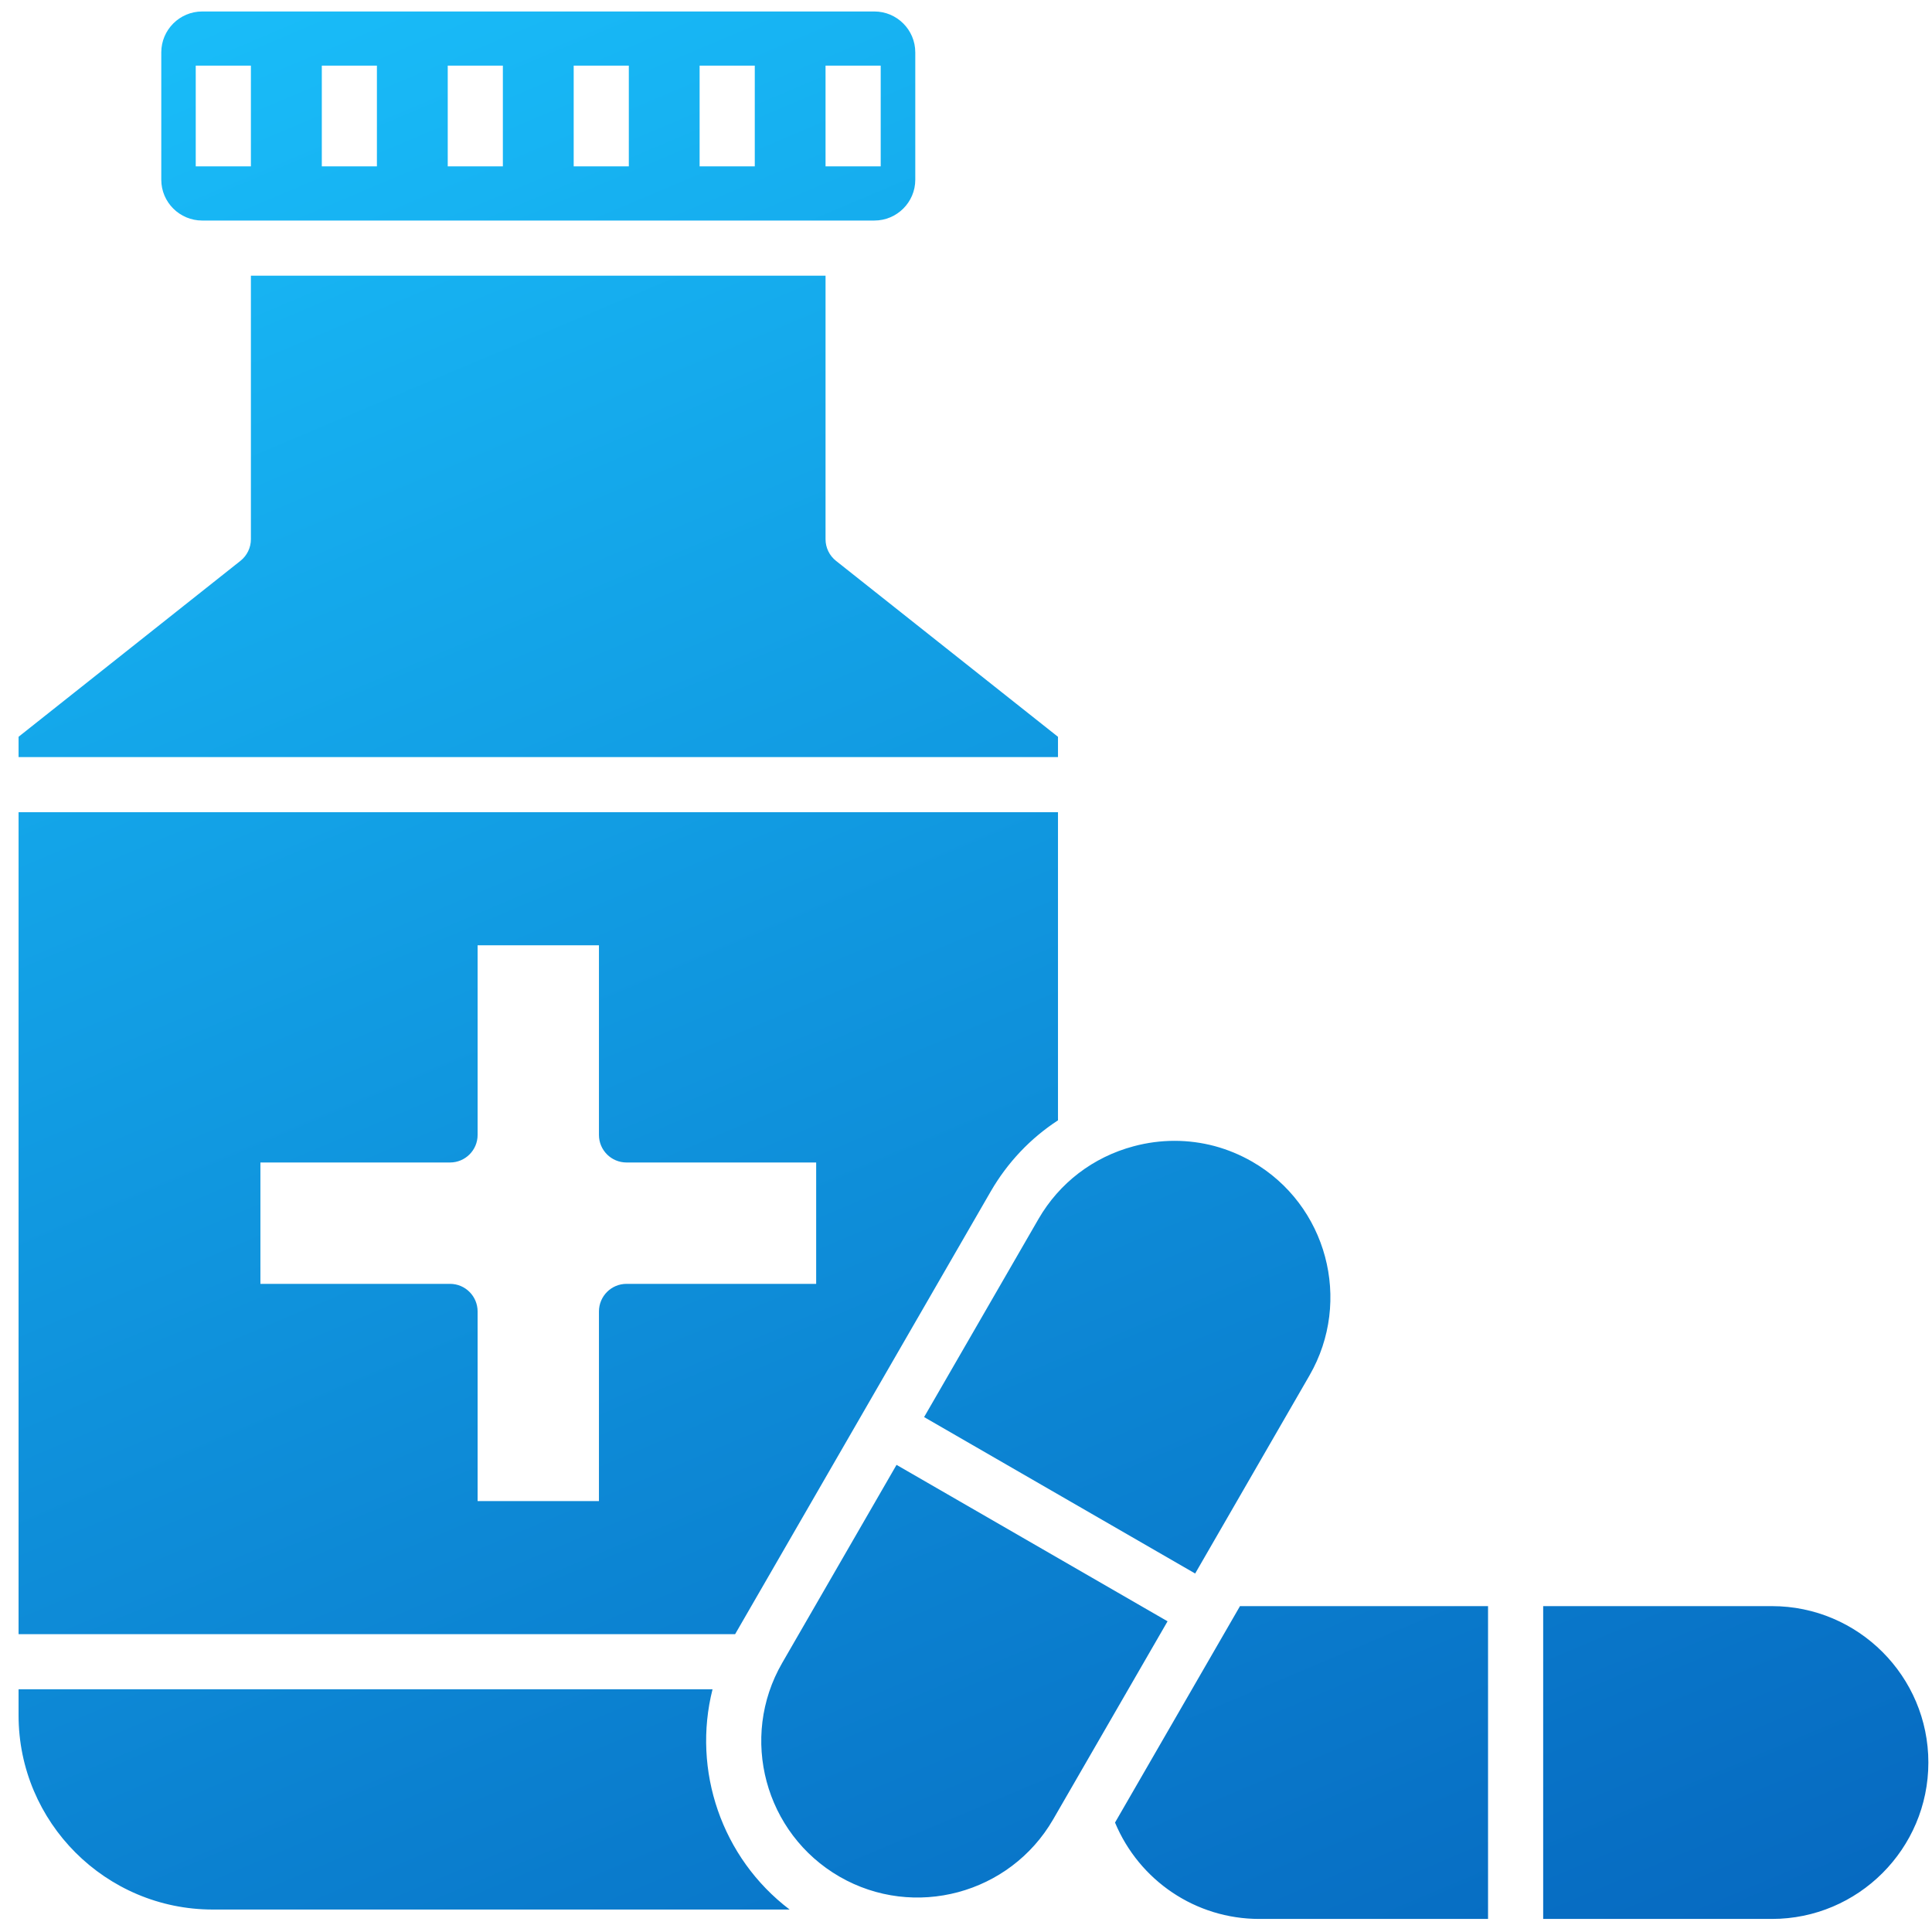 <svg width="67" height="67" viewBox="0 0 67 67" fill="none" xmlns="http://www.w3.org/2000/svg">
<g clip-path="url(#clip0_1_8100)">
<path d="M7.011 7.648H30.322C31.105 7.648 31.741 7.013 31.741 6.234V1.816C31.741 1.035 31.105 0.398 30.322 0.398H7.011C6.23 0.398 5.593 1.035 5.593 1.816V6.234C5.593 7.013 6.23 7.648 7.011 7.648ZM28.629 2.277H30.542V5.769H28.629V2.277ZM24.262 2.277H26.175V5.769H24.262V2.277ZM19.895 2.277H21.807V5.769H19.895L19.895 2.277ZM15.527 2.277H17.439V5.769H15.527V2.277ZM11.16 2.277H13.071V5.769H11.16V2.277ZM6.788 2.277H8.701V5.769H6.788V2.277ZM36.014 42.273C36.737 41.023 37.908 40.127 39.312 39.752C39.784 39.625 40.262 39.563 40.735 39.563C41.204 39.563 41.67 39.625 42.123 39.745C42.574 39.867 43.012 40.048 43.428 40.287C46.017 41.781 46.906 45.106 45.413 47.697L41.447 54.568L32.047 49.143L36.014 42.273ZM40.49 56.225L36.523 63.094C35.025 65.683 31.701 66.574 29.114 65.081C26.522 63.584 25.63 60.259 27.124 57.672L31.091 50.8L40.49 56.225ZM27.383 66.221H7.38C3.665 66.221 0.644 63.2 0.644 59.486V58.583H24.71C24 61.392 25.022 64.427 27.383 66.221ZM34.359 41.316C34.942 40.309 35.739 39.472 36.69 38.852V28.166H0.644V56.672H25.493L34.359 41.316ZM20.771 45.48V52.056H16.563V45.48C16.563 44.952 16.135 44.523 15.607 44.523H9.031V40.314H15.607C16.135 40.314 16.563 39.886 16.563 39.359V32.782H20.771V39.359C20.771 39.886 21.199 40.314 21.727 40.314H28.304V44.523H21.727C21.199 44.523 20.771 44.952 20.771 45.48ZM43.007 55.699H51.604V66.547H43.669C41.469 66.547 39.508 65.22 38.668 63.205L43.007 55.69V55.699ZM66.874 61.123C66.874 64.114 64.44 66.547 61.45 66.547H53.516V55.699H61.45C64.44 55.699 66.874 58.132 66.874 61.123ZM36.69 26.255H0.644V25.551L8.338 19.45C8.567 19.268 8.701 18.993 8.701 18.7V14.257V12.345V9.56H28.629V12.345V14.257V18.7C28.629 18.993 28.763 19.268 28.992 19.45L36.69 25.552L36.69 26.255Z" fill="url(#paint0_linear_1_8100)"/>
</g>
<defs>
<linearGradient id="paint0_linear_1_8100" x1="64.492" y1="66.547" x2="31.837" y2="-10.72" gradientUnits="userSpaceOnUse">
<stop stop-color="#0669C0"/>
<stop offset="1" stop-color="#19BDF9"/>
</linearGradient>
<clipPath id="clip0_1_8100">
<rect width="66.231" height="66.231" fill="white" transform="translate(0.644 0.355)"/>
</clipPath>
</defs>
</svg>
